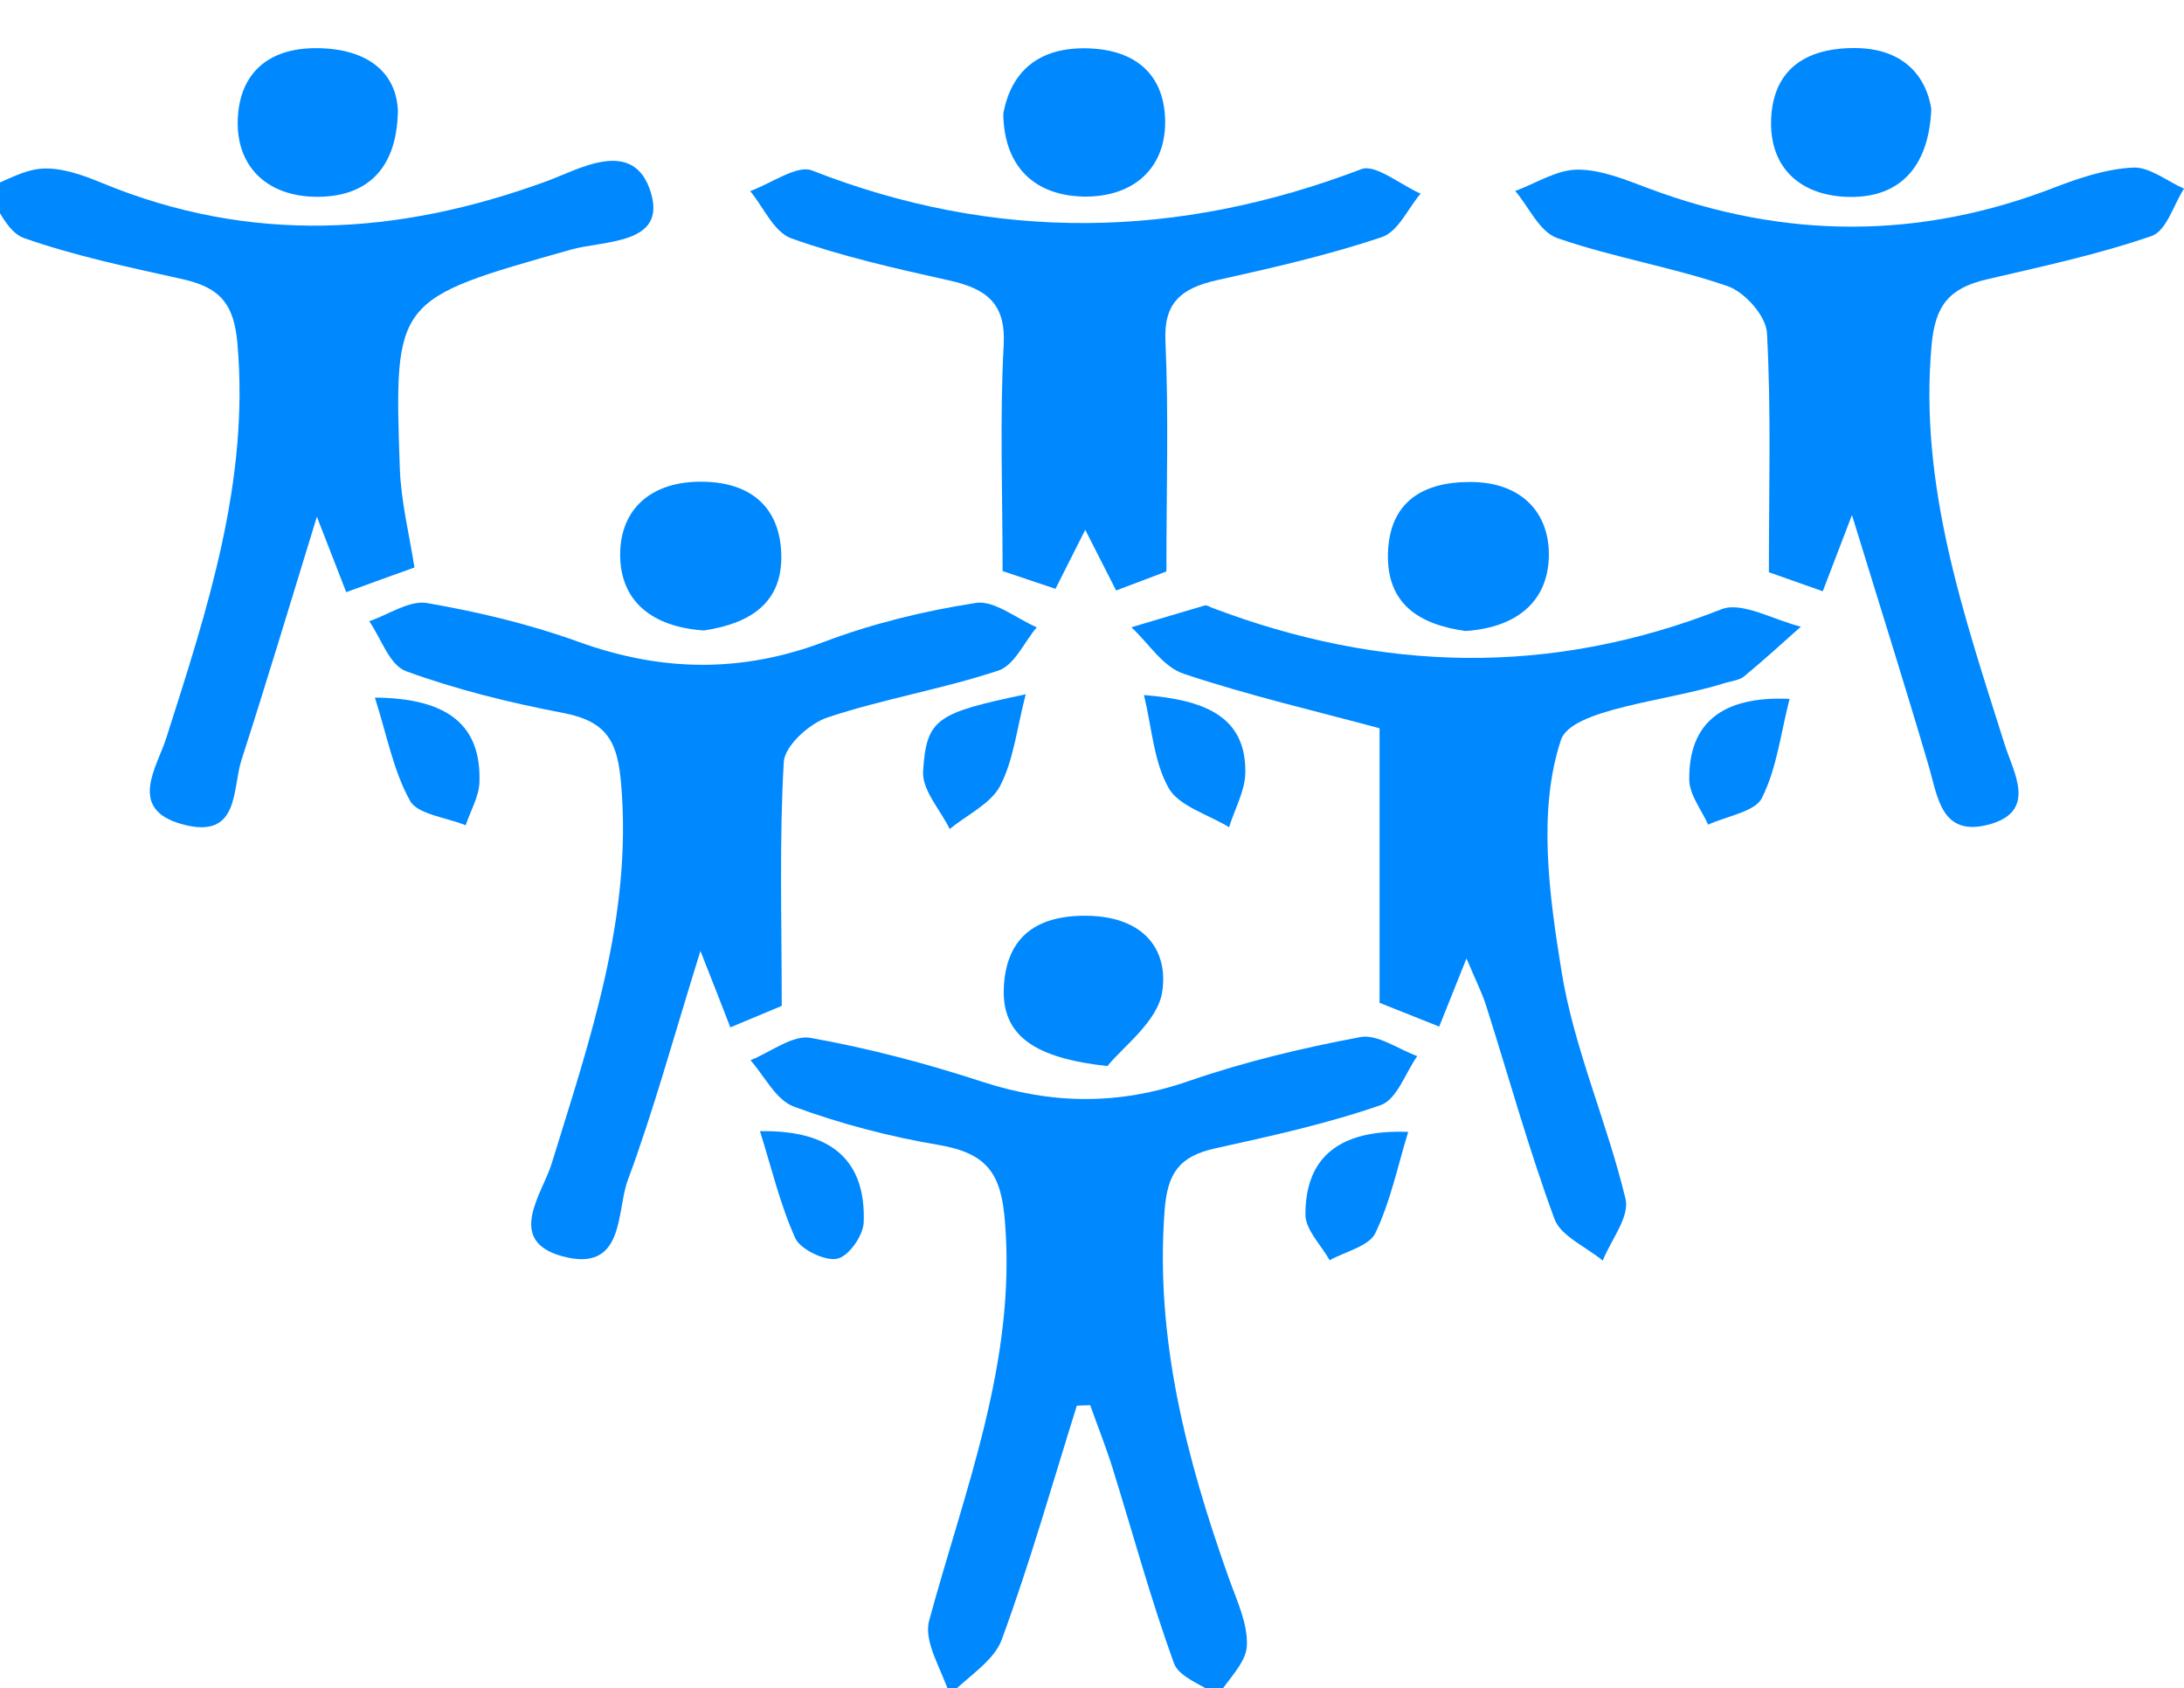 <?xml version="1.0" encoding="utf-8"?>
<!-- Generator: Adobe Illustrator 24.0.2, SVG Export Plug-In . SVG Version: 6.00 Build 0)  -->
<svg version="1.1" id="Layer_1" xmlns="http://www.w3.org/2000/svg" xmlns:xlink="http://www.w3.org/1999/xlink" x="0px" y="0px"
	 viewBox="0 0 1000 773" style="enable-background:new 0 0 1000 773;" xml:space="preserve">
<style type="text/css">
	.st0{fill:#0089FF;}
</style>
<g>
	<path class="st0" d="M648.94,483.51c-5.49,7.72-9.27,19.84-16.84,22.47c-24.41,8.48-50.03,14.1-75.51,19.72
		c-16.97,3.74-22.02,11.64-23.34,28.38c-4.42,58.63,9.97,113.81,29.46,168.58c3.6,10.12,8.71,20.71,8.2,30.9
		c-0.38,7.72-8.52,15.21-13.25,22.76c-6.94-4.86-17.85-8.48-20.12-14.8c-10.66-29.37-18.86-59.63-28.14-89.47
		c-3.03-9.65-6.81-19.13-10.22-28.73c-2.02,0.06-4.1,0.18-6.12,0.23c-11.23,35.81-21.45,71.97-34.44,107.26
		c-3.66,9.77-15.64,16.91-23.78,25.22c-3.41-11.41-12.11-24.11-9.4-34.11c16.34-60.1,39.93-118.49,34.7-182.63
		c-1.7-21.59-7.7-31.25-30.34-35.11c-22.58-3.8-45.04-9.71-66.3-17.55c-8.33-3.1-13.37-13.93-19.87-21.24
		c9.21-3.69,19.3-11.7,27.44-10.24c26.62,4.74,52.99,11.7,78.6,20.07c31.98,10.42,62.58,10.83,94.63-0.29
		c25.42-8.78,51.98-15.16,78.6-20.13C630.65,473.33,640.24,480.35,648.94,483.51z"/>
	<path class="st0" d="M474.7,287.19c-5.8,6.85-10.16,17.38-17.66,19.84c-25.55,8.48-52.61,12.93-78.1,21.42
		c-8.52,2.87-19.62,13.05-20.06,20.36c-2.08,35.58-0.95,71.33-0.95,111.71c-3.91,1.64-13.25,5.56-23.53,9.83
		c-3.28-8.54-6.81-17.5-13.69-34.99c-12.43,39.91-21.39,72.97-33.31,105.09c-5.24,14.22-1.2,42.48-29.9,34.7
		c-26.24-7.14-9.08-28.79-4.92-42.42c17.6-57.05,37.09-113.23,31.79-174.08c-1.58-18.26-5.8-28.26-26.18-32.18
		c-24.54-4.68-49.08-10.71-72.29-19.19c-7.63-2.81-11.35-14.98-16.84-22.88c8.83-2.98,18.42-9.71,26.43-8.31
		c23.53,4.04,47.19,9.71,69.52,17.79c37.91,13.69,74.44,14.28,112.41-0.06c22.14-8.37,45.86-14.16,69.45-17.79
		C455.21,274.72,465.37,283.15,474.7,287.19z"/>
	<path class="st0" d="M824.57,286.9c-8.58,7.61-17.1,15.45-25.99,22.76c-2.15,1.81-5.8,2.11-8.77,3.04
		c-26.24,8.37-70.4,11.7-75.13,26.16c-10.66,32.42-5.36,70.86,0.32,105.91c5.68,35.23,20.88,69.05,29.27,104.04
		c2.02,8.31-6.62,18.78-10.41,28.32c-7.57-6.26-19.24-11.23-22.08-19.02c-11.86-32.07-20.94-65.07-31.29-97.6
		c-1.96-6.2-4.98-12.05-9.02-21.71c-5.17,12.87-8.71,21.77-12.49,31.19c-10.28-4.1-20.06-8.02-27.32-10.88V333.42
		c-28.51-7.72-59.68-14.92-89.77-24.99c-9.46-3.16-15.96-13.93-23.85-21.24c11.23-3.34,22.39-6.73,33.69-10.01
		c0.76-0.23,1.96,0.59,2.9,0.94c77.78,29.61,155.25,31.66,233.72,0.76C797.57,275.31,812.39,283.91,824.57,286.9z"/>
	<path class="st0" d="M261.42,114.28c-80.62,22.82-81.06,22.41-78.35,100.24c0.57,15.21,4.35,30.25,6.69,45.29
		c-9.9,3.57-20.38,7.31-31.23,11.29c-3.22-8.19-6.69-17.2-13.44-34.52c-12.93,42.07-23.34,76.77-34.51,111.3
		c-4.35,13.4-0.69,36.86-27.32,29.43c-25.04-6.96-11.35-26.1-7.13-39.44c18.8-58.87,38.04-117.21,32.61-180.23
		c-1.51-18.2-7.63-25.92-25.17-29.84c-24.48-5.44-49.2-10.59-72.67-18.84C3.03,106.14-1.13,94.26-7,86.48
		c8.89-3.28,17.54-8.84,26.56-9.3c8.96-0.47,18.67,3.1,27.19,6.61c68,28.09,135.25,24.11,203.38-0.76
		c14.82-5.38,40.18-20.71,47.94,5.32C305.14,112.11,276.5,110,261.42,114.28z"/>
	<path class="st0" d="M1000,86.36c-4.86,7.49-7.95,19.31-14.89,21.71c-24.41,8.43-50.09,13.93-75.45,19.84
		c-17.35,4.04-23.59,12.05-25.23,30.08c-5.8,63.96,14.57,123.06,33.43,182.74c4.04,12.93,15.27,30.84-7.38,36.81
		c-21.83,5.73-23.28-13.05-27.44-27.09c-10.41-35.46-21.57-70.75-35.07-114.63c-6.69,17.44-10.16,26.45-13.37,34.88
		c-11.23-3.98-21.7-7.67-24.67-8.72c0-38.39,1.07-74.02-0.88-109.54c-0.38-7.61-9.97-18.61-17.98-21.42
		c-25.42-8.78-52.61-13.17-77.97-22c-8.2-2.81-13-14.16-19.3-21.59c9.53-3.51,19.05-9.77,28.58-9.77c11.04,0,22.33,4.8,32.99,8.78
		c61.88,23.06,123.39,23.35,185.15-0.53c11.54-4.45,23.91-8.6,36.15-9.19C984.23,76.36,992.18,82.91,1000,86.36z"/>
	<path class="st0" d="M650.46,88.65c-5.87,6.9-10.28,17.44-17.85,19.95c-24.48,8.19-49.96,14.04-75.32,19.66
		c-16.65,3.69-24.48,10.53-23.66,27.91c1.51,33.7,0.44,67.53,0.44,105.45c-3.97,1.52-12.55,4.74-23.03,8.72
		c-3.72-7.31-7.95-15.62-14.13-27.79c-5.11,10.18-9.02,17.96-13.63,27.03c-9.78-3.28-19.75-6.61-24.22-8.13
		c0-36.22-1.32-69.93,0.5-103.51c1.01-18.61-7.38-25.69-24.98-29.55c-24.35-5.44-48.95-10.94-72.23-19.25
		c-8.07-2.93-12.68-14.22-18.86-21.65c9.53-3.45,21.45-12.11,28.2-9.48c84.28,33,167.61,31.48,251.7-0.59
		C629.7,75.01,641.31,84.61,650.46,88.65z"/>
	<path class="st0" d="M182.19,50.84c-0.5,28.09-15.77,39.56-37.72,39.26c-22.65-0.35-36.65-14.28-35.58-36.1
		c1.01-20.07,13.5-32.12,36.21-31.95C168.81,22.23,181.56,33.58,182.19,50.84z"/>
	<path class="st0" d="M533.5,55.88c0,22.29-15.77,34.64-37.72,34.11c-21.76-0.59-36.08-13.34-36.4-37.92
		c3.47-19.02,15.96-30.95,39.74-29.9C521.7,23.17,533.44,35.75,533.5,55.88z"/>
	<path class="st0" d="M884.3,49.91c-1.14,26.98-14.76,40.43-37.09,40.26c-21.76-0.18-36.9-12.35-36.27-35.11
		c0.69-22.82,15.33-33.12,38.23-33.06C871.81,22,882.03,35.22,884.3,49.91z"/>
	<path class="st0" d="M322.3,288.65c-23.85-1.64-38.29-13.46-38.35-34.64c0-21.42,14.76-33.94,38.17-33.47
		c21.64,0.41,34.7,11.59,35.58,32.48C358.69,275.89,343.68,285.43,322.3,288.65z"/>
	<path class="st0" d="M709.19,253.66c0.06,20.77-13.69,33.59-38.17,35.23c-21.26-2.98-36.08-12.35-35.52-35.46
		c0.63-23.11,15.27-32.94,38.17-32.77C696.25,220.83,709.12,234.23,709.19,253.66z"/>
	<path class="st0" d="M532.11,454.31c-2.15,13.46-18.1,25.04-25.04,33.76c-32.8-3.57-48.51-13.58-47.44-36.05
		c1.01-21.07,12.74-33.12,38.23-32.77C524.41,419.67,535.14,435.53,532.11,454.31z"/>
	<path class="st0" d="M219.53,358.05c-0.19,6.61-4.1,13.17-6.31,19.78c-8.77-3.57-22.02-5.03-25.42-11.12
		c-7.76-13.93-10.66-30.19-16.15-47.34C205.21,319.66,220.35,332.07,219.53,358.05z"/>
	<path class="st0" d="M570.21,353.72c-0.13,8.37-4.86,16.68-7.44,24.99c-9.53-5.79-22.96-9.66-27.63-17.85
		c-6.88-12.11-7.63-27.27-11.35-42.66C550.47,320.37,570.59,327.27,570.21,353.72z"/>
	<path class="st0" d="M819.39,319.96c-4.1,16.15-5.87,31.89-12.68,45.41c-3.09,6.26-16.09,8.25-24.6,12.17
		c-3.03-6.79-8.52-13.58-8.64-20.48C773.15,331.19,788.29,318.55,819.39,319.96z"/>
	<path class="st0" d="M395.47,559.58c-0.19,6.03-6.75,15.51-12.11,16.68c-5.49,1.23-16.84-4.27-19.18-9.3
		c-7-15.51-10.91-32.24-16.21-49.09C381.66,517.27,396.48,532.08,395.47,559.58z"/>
	<path class="st0" d="M469.66,317.85c-4.16,16.03-5.55,30.08-11.73,41.96c-4.23,8.13-15.14,13.22-23.09,19.72
		c-4.29-8.78-12.68-17.79-12.18-26.33C424.18,328.91,428.84,326.45,469.66,317.85z"/>
	<path class="st0" d="M644.78,518.21c-4.92,16.03-8.14,32.01-15.08,46.4c-2.78,5.85-13.69,8.37-20.88,12.35
		c-3.91-6.96-11.1-13.93-11.1-20.95C597.72,529.44,613.68,516.98,644.78,518.21z"/>
</g>
</svg>
